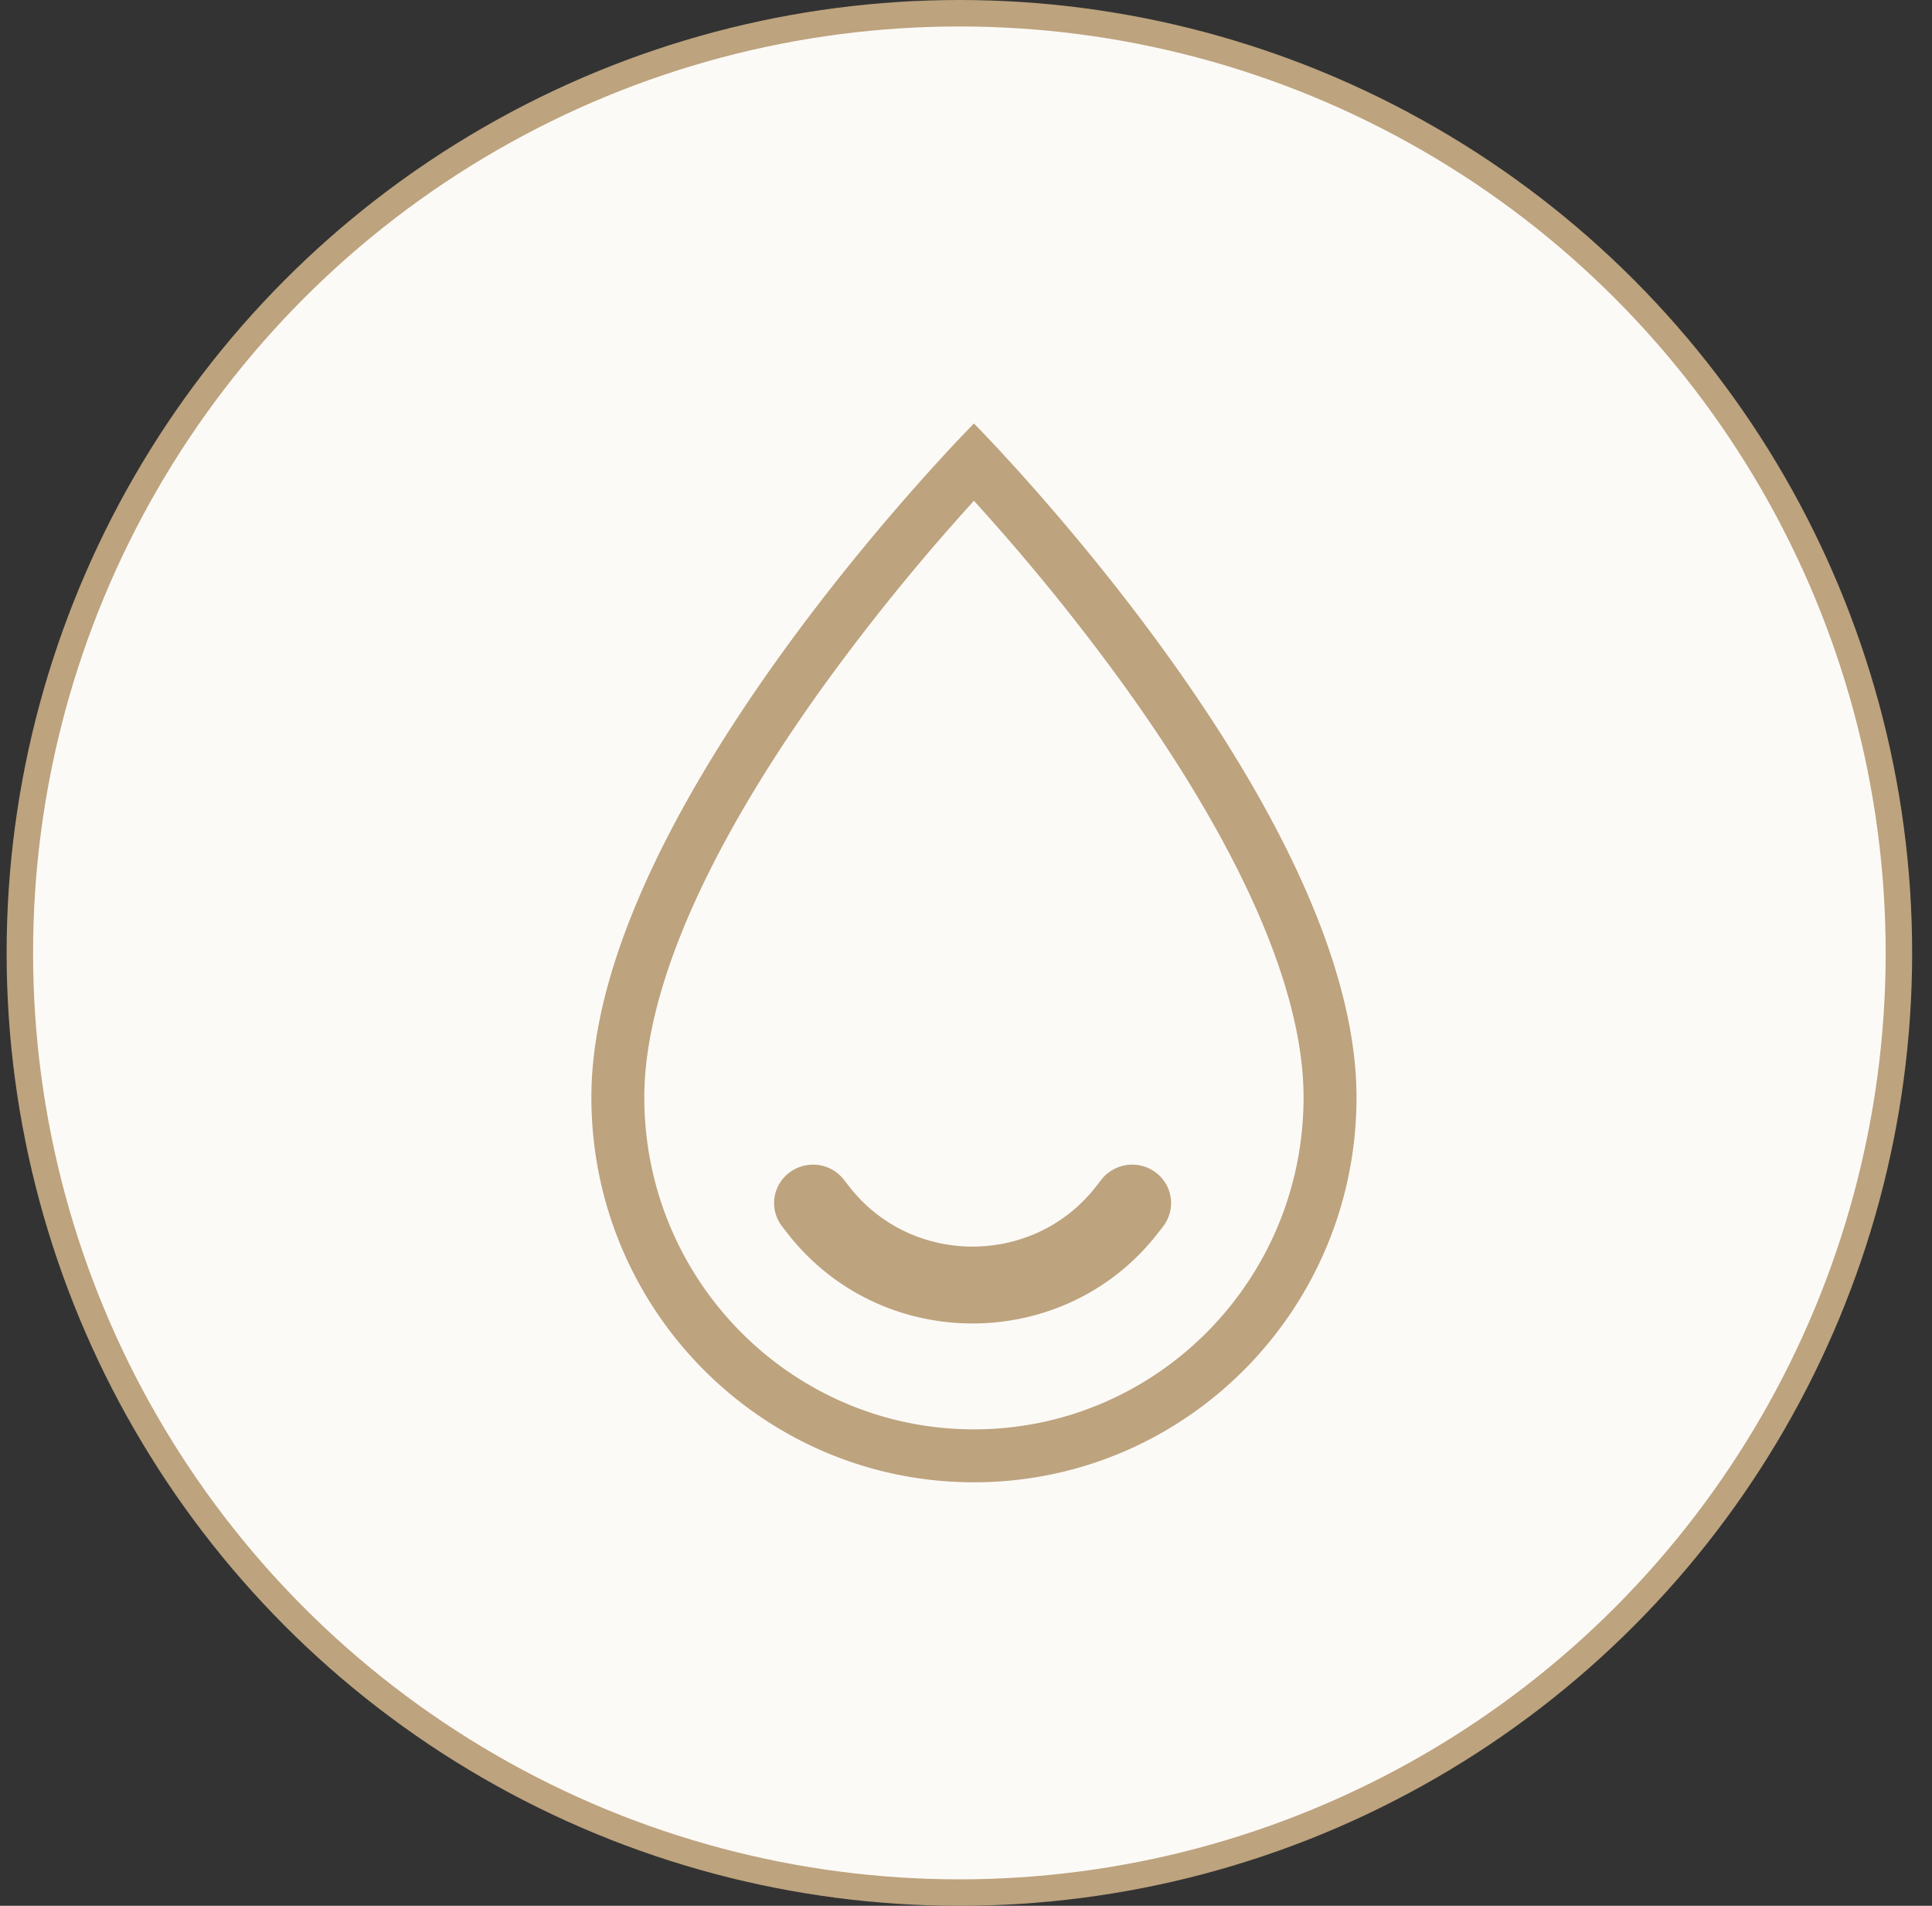 <svg width="73" height="72" fill="none" xmlns="http://www.w3.org/2000/svg"><rect width="100%" height="100%" fill="#333333" stroke="none"/><circle cx="36.25" cy="36" r="35.5" fill="#FCFAF7" stroke="#BDA37E"/><path fill-rule="evenodd" clip-rule="evenodd" d="M38.172 17.456c3.608 3.951 13.083 15.167 13.083 23.999C51.255 49.488 44.783 56 36.8 56s-14.455-6.512-14.455-14.545c0-8.832 9.475-20.048 13.083-23.998A52.584 52.584 0 0136.8 16s.524.527 1.372 1.456zM36.8 18.92a80.624 80.624 0 015.607 6.889c1.762 2.439 3.494 5.168 4.778 7.914 1.294 2.767 2.07 5.417 2.07 7.733C49.255 48.395 43.667 54 36.8 54s-12.455-5.605-12.455-12.545c0-2.316.776-4.966 2.07-7.733 1.284-2.746 3.016-5.475 4.779-7.914a80.653 80.653 0 015.607-6.889z" fill="#BDA37E"/><path fill-rule="evenodd" clip-rule="evenodd" d="M43.676 44.301a1.482 1.482 0 00-2.062.266l-.202.26c-2.354 3.025-6.97 3.025-9.324 0l-.202-.26a1.482 1.482 0 00-2.062-.266 1.44 1.44 0 00-.27 2.036l.203.26c3.531 4.537 10.455 4.537 13.986 0l.202-.26a1.44 1.44 0 00-.27-2.036z" fill="#BDA37E"/></svg>